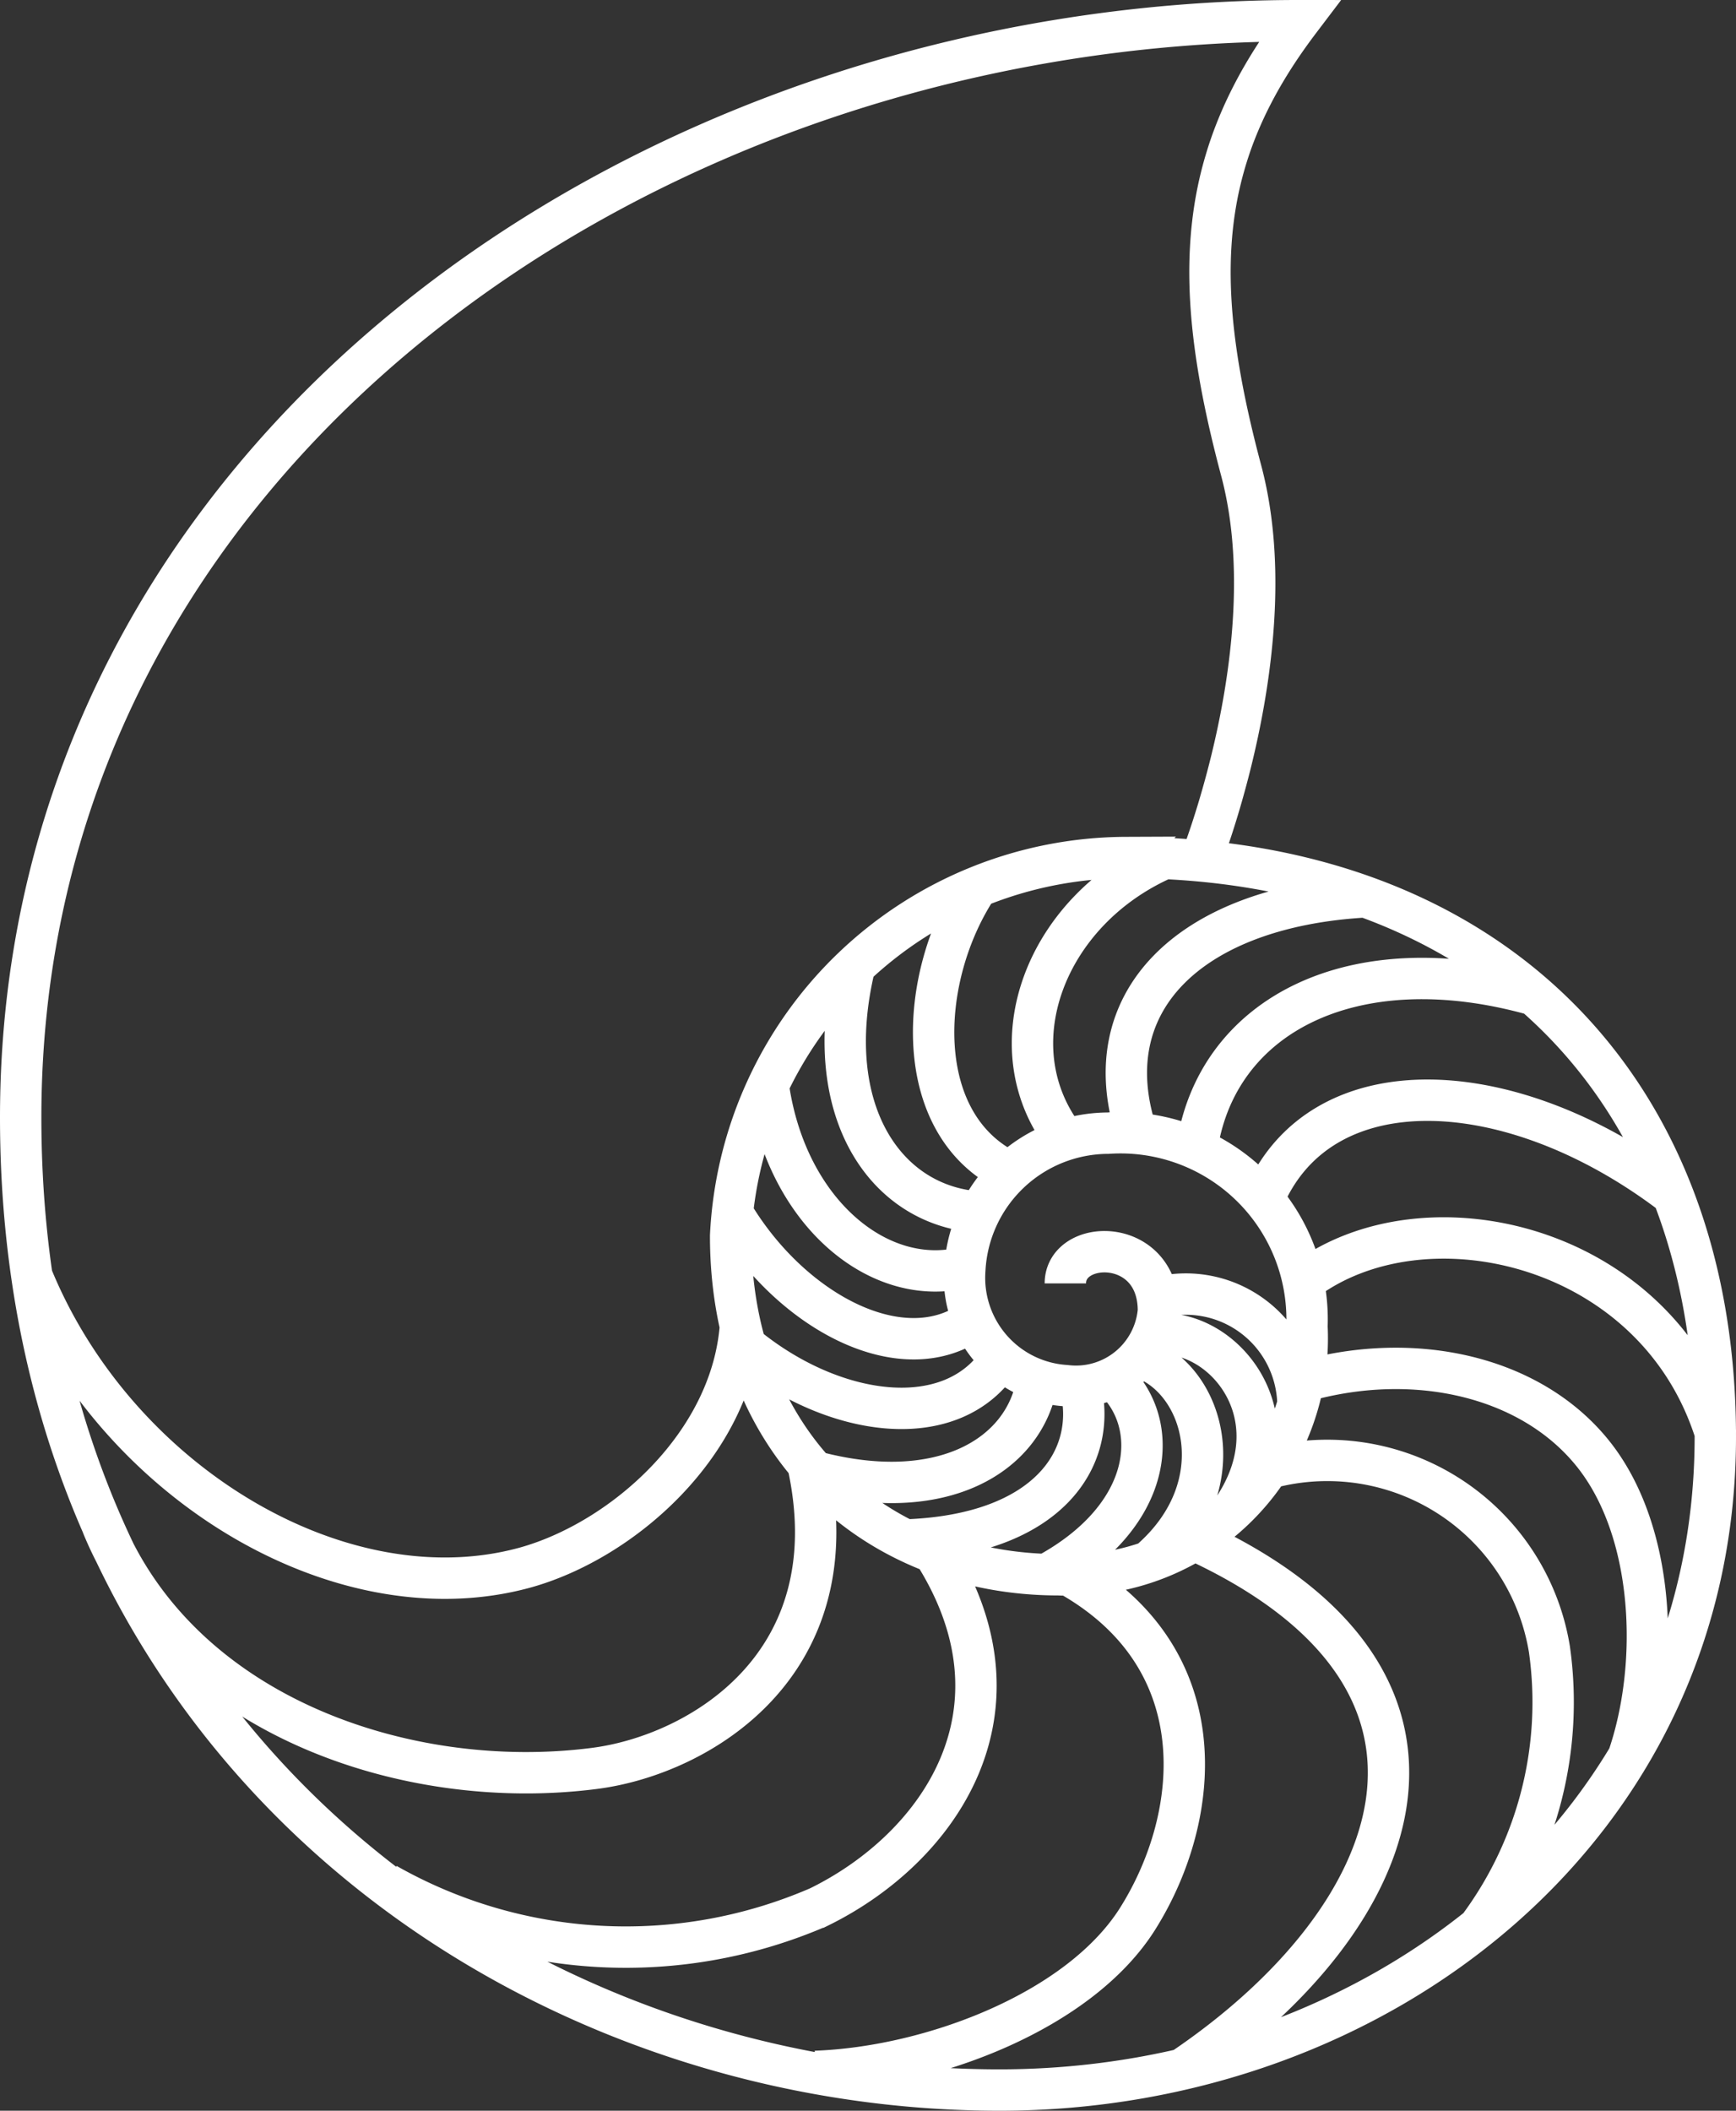 <svg xmlns="http://www.w3.org/2000/svg" viewBox="0 0 41.96 51"><rect x="0" y="0" width="41.96" height="51" fill="#333333" stroke="none"/><defs><style>.cls-1{fill:none;stroke:#fff;stroke-miterlimit:10;}</style></defs><title>Ресурс 3</title><g id="Слой_2" data-name="Слой 2"><g id="Content"><path class="cls-1" d="M28,31.35a2.71,2.71,0,0,1,3.37,2.51m-3.44-1.62c1.62-.18,3.47,2,1.8,4.33M27.59,32.8c1.53.54,2.26,3.09.24,4.88M26.9,33.3c1.19,1.1,1,3.33-1.6,4.74m.81-4.55c.44,1.75-.79,3.6-4.22,3.72m3.18-3.84c-.3,1.81-2.32,3-5.37,2.19m4.49-2.73c-1.15,1.81-4,1.46-6.16-.3m5.53-.66c-1.71,1.28-4.44-.16-5.87-2.58m5.66,1.32c-2.08.56-4.38-1.32-4.79-4.45m5.15,3.13c-2.29-.12-3.9-2.44-3.05-5.95m3.79,5c-2.44-1.12-2.29-4.73-.8-6.95m2.13,6.17C24,25.33,25.24,22,28.17,20.73m-.67,6.73c-1.12-3.25,1.27-5.55,5.5-5.79m-4.08,6.14c.44-3.27,3.78-5,8.16-3.77M30.53,29c1.37-3.3,6-3.1,9.9-.13m-8.93,2.1c2.91-2.22,8.61-.94,10,3.78m-10-1.37c2.67-.76,5.49-.14,7,1.74s1.62,5.12.85,7.35m-8.67-7a5.44,5.44,0,0,1,6.77,4.38,9.11,9.11,0,0,1-1.69,6.69m-6.85-9.31C36.21,40.61,34,46.34,28.57,50M25.73,38c3.7,2,3.33,5.86,1.78,8.34-1.4,2.25-5,3.61-7.8,3.71m2.81-12.61c2.52,3.88.17,7.22-2.73,8.64a11.73,11.73,0,0,1-10.45-.56M19.52,35.35c1.09,4.87-2.63,7.06-5.16,7.38-4.52.58-10-1.26-11.89-5.88M17.9,32c-.2,2.9-2.86,5.23-5.22,5.88-4.4,1.2-9.82-2-11.89-7M29,20.85s2.12-5.28,1-9.48C28.76,6.72,28.93,3.77,31.41.5,15.59.49.5,11,.5,27c0,15.1,12,23.5,23.66,23.5,9.19,0,17.3-6.37,17.3-15.78,0-8.55-5.56-14-14.25-14a9.6,9.6,0,0,0-9.55,9.14c0,5.09,3.55,8.19,7.93,8.19a5.72,5.72,0,0,0,6-6,4.51,4.51,0,0,0-4.81-4.67,3.48,3.48,0,0,0-3.46,3.3,2.61,2.61,0,0,0,2.44,2.8A2,2,0,0,0,28,31.67c0-1.8-2.25-1.75-2.25-.66"/></g></g></svg>